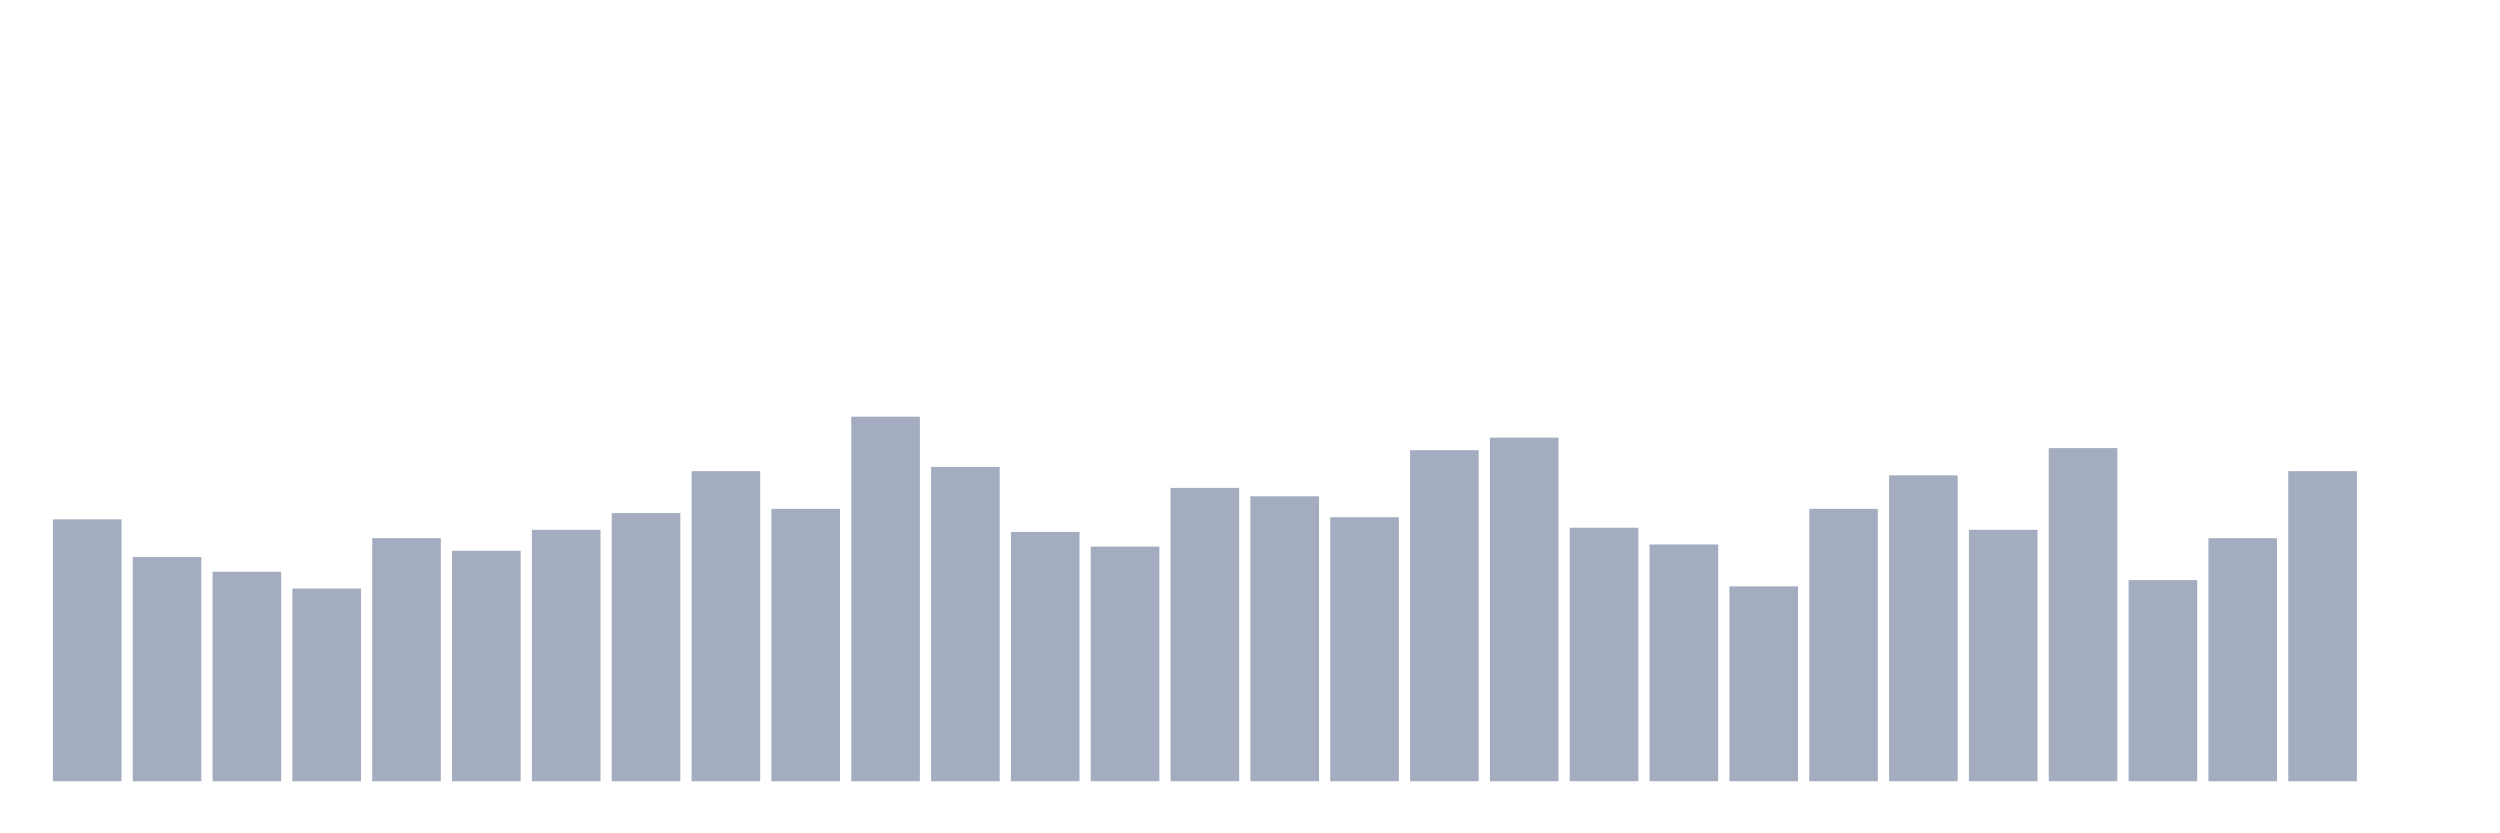 <svg xmlns="http://www.w3.org/2000/svg" viewBox="0 0 480 160"><g transform="translate(10,10)"><rect class="bar" x="0.153" width="13.175" y="89.713" height="50.287" fill="rgb(164,173,192)"></rect><rect class="bar" x="15.482" width="13.175" y="96.954" height="43.046" fill="rgb(164,173,192)"></rect><rect class="bar" x="30.81" width="13.175" y="99.77" height="40.23" fill="rgb(164,173,192)"></rect><rect class="bar" x="46.138" width="13.175" y="102.989" height="37.011" fill="rgb(164,173,192)"></rect><rect class="bar" x="61.466" width="13.175" y="93.333" height="46.667" fill="rgb(164,173,192)"></rect><rect class="bar" x="76.794" width="13.175" y="95.747" height="44.253" fill="rgb(164,173,192)"></rect><rect class="bar" x="92.123" width="13.175" y="91.724" height="48.276" fill="rgb(164,173,192)"></rect><rect class="bar" x="107.451" width="13.175" y="88.506" height="51.494" fill="rgb(164,173,192)"></rect><rect class="bar" x="122.779" width="13.175" y="80.46" height="59.54" fill="rgb(164,173,192)"></rect><rect class="bar" x="138.107" width="13.175" y="87.701" height="52.299" fill="rgb(164,173,192)"></rect><rect class="bar" x="153.436" width="13.175" y="70" height="70" fill="rgb(164,173,192)"></rect><rect class="bar" x="168.764" width="13.175" y="79.655" height="60.345" fill="rgb(164,173,192)"></rect><rect class="bar" x="184.092" width="13.175" y="92.126" height="47.874" fill="rgb(164,173,192)"></rect><rect class="bar" x="199.42" width="13.175" y="94.943" height="45.057" fill="rgb(164,173,192)"></rect><rect class="bar" x="214.748" width="13.175" y="83.678" height="56.322" fill="rgb(164,173,192)"></rect><rect class="bar" x="230.077" width="13.175" y="85.287" height="54.713" fill="rgb(164,173,192)"></rect><rect class="bar" x="245.405" width="13.175" y="89.31" height="50.69" fill="rgb(164,173,192)"></rect><rect class="bar" x="260.733" width="13.175" y="76.437" height="63.563" fill="rgb(164,173,192)"></rect><rect class="bar" x="276.061" width="13.175" y="74.023" height="65.977" fill="rgb(164,173,192)"></rect><rect class="bar" x="291.39" width="13.175" y="91.322" height="48.678" fill="rgb(164,173,192)"></rect><rect class="bar" x="306.718" width="13.175" y="94.54" height="45.46" fill="rgb(164,173,192)"></rect><rect class="bar" x="322.046" width="13.175" y="102.586" height="37.414" fill="rgb(164,173,192)"></rect><rect class="bar" x="337.374" width="13.175" y="87.701" height="52.299" fill="rgb(164,173,192)"></rect><rect class="bar" x="352.702" width="13.175" y="81.264" height="58.736" fill="rgb(164,173,192)"></rect><rect class="bar" x="368.031" width="13.175" y="91.724" height="48.276" fill="rgb(164,173,192)"></rect><rect class="bar" x="383.359" width="13.175" y="76.034" height="63.966" fill="rgb(164,173,192)"></rect><rect class="bar" x="398.687" width="13.175" y="101.379" height="38.621" fill="rgb(164,173,192)"></rect><rect class="bar" x="414.015" width="13.175" y="93.333" height="46.667" fill="rgb(164,173,192)"></rect><rect class="bar" x="429.344" width="13.175" y="80.46" height="59.54" fill="rgb(164,173,192)"></rect><rect class="bar" x="444.672" width="13.175" y="140" height="0" fill="rgb(164,173,192)"></rect></g></svg>